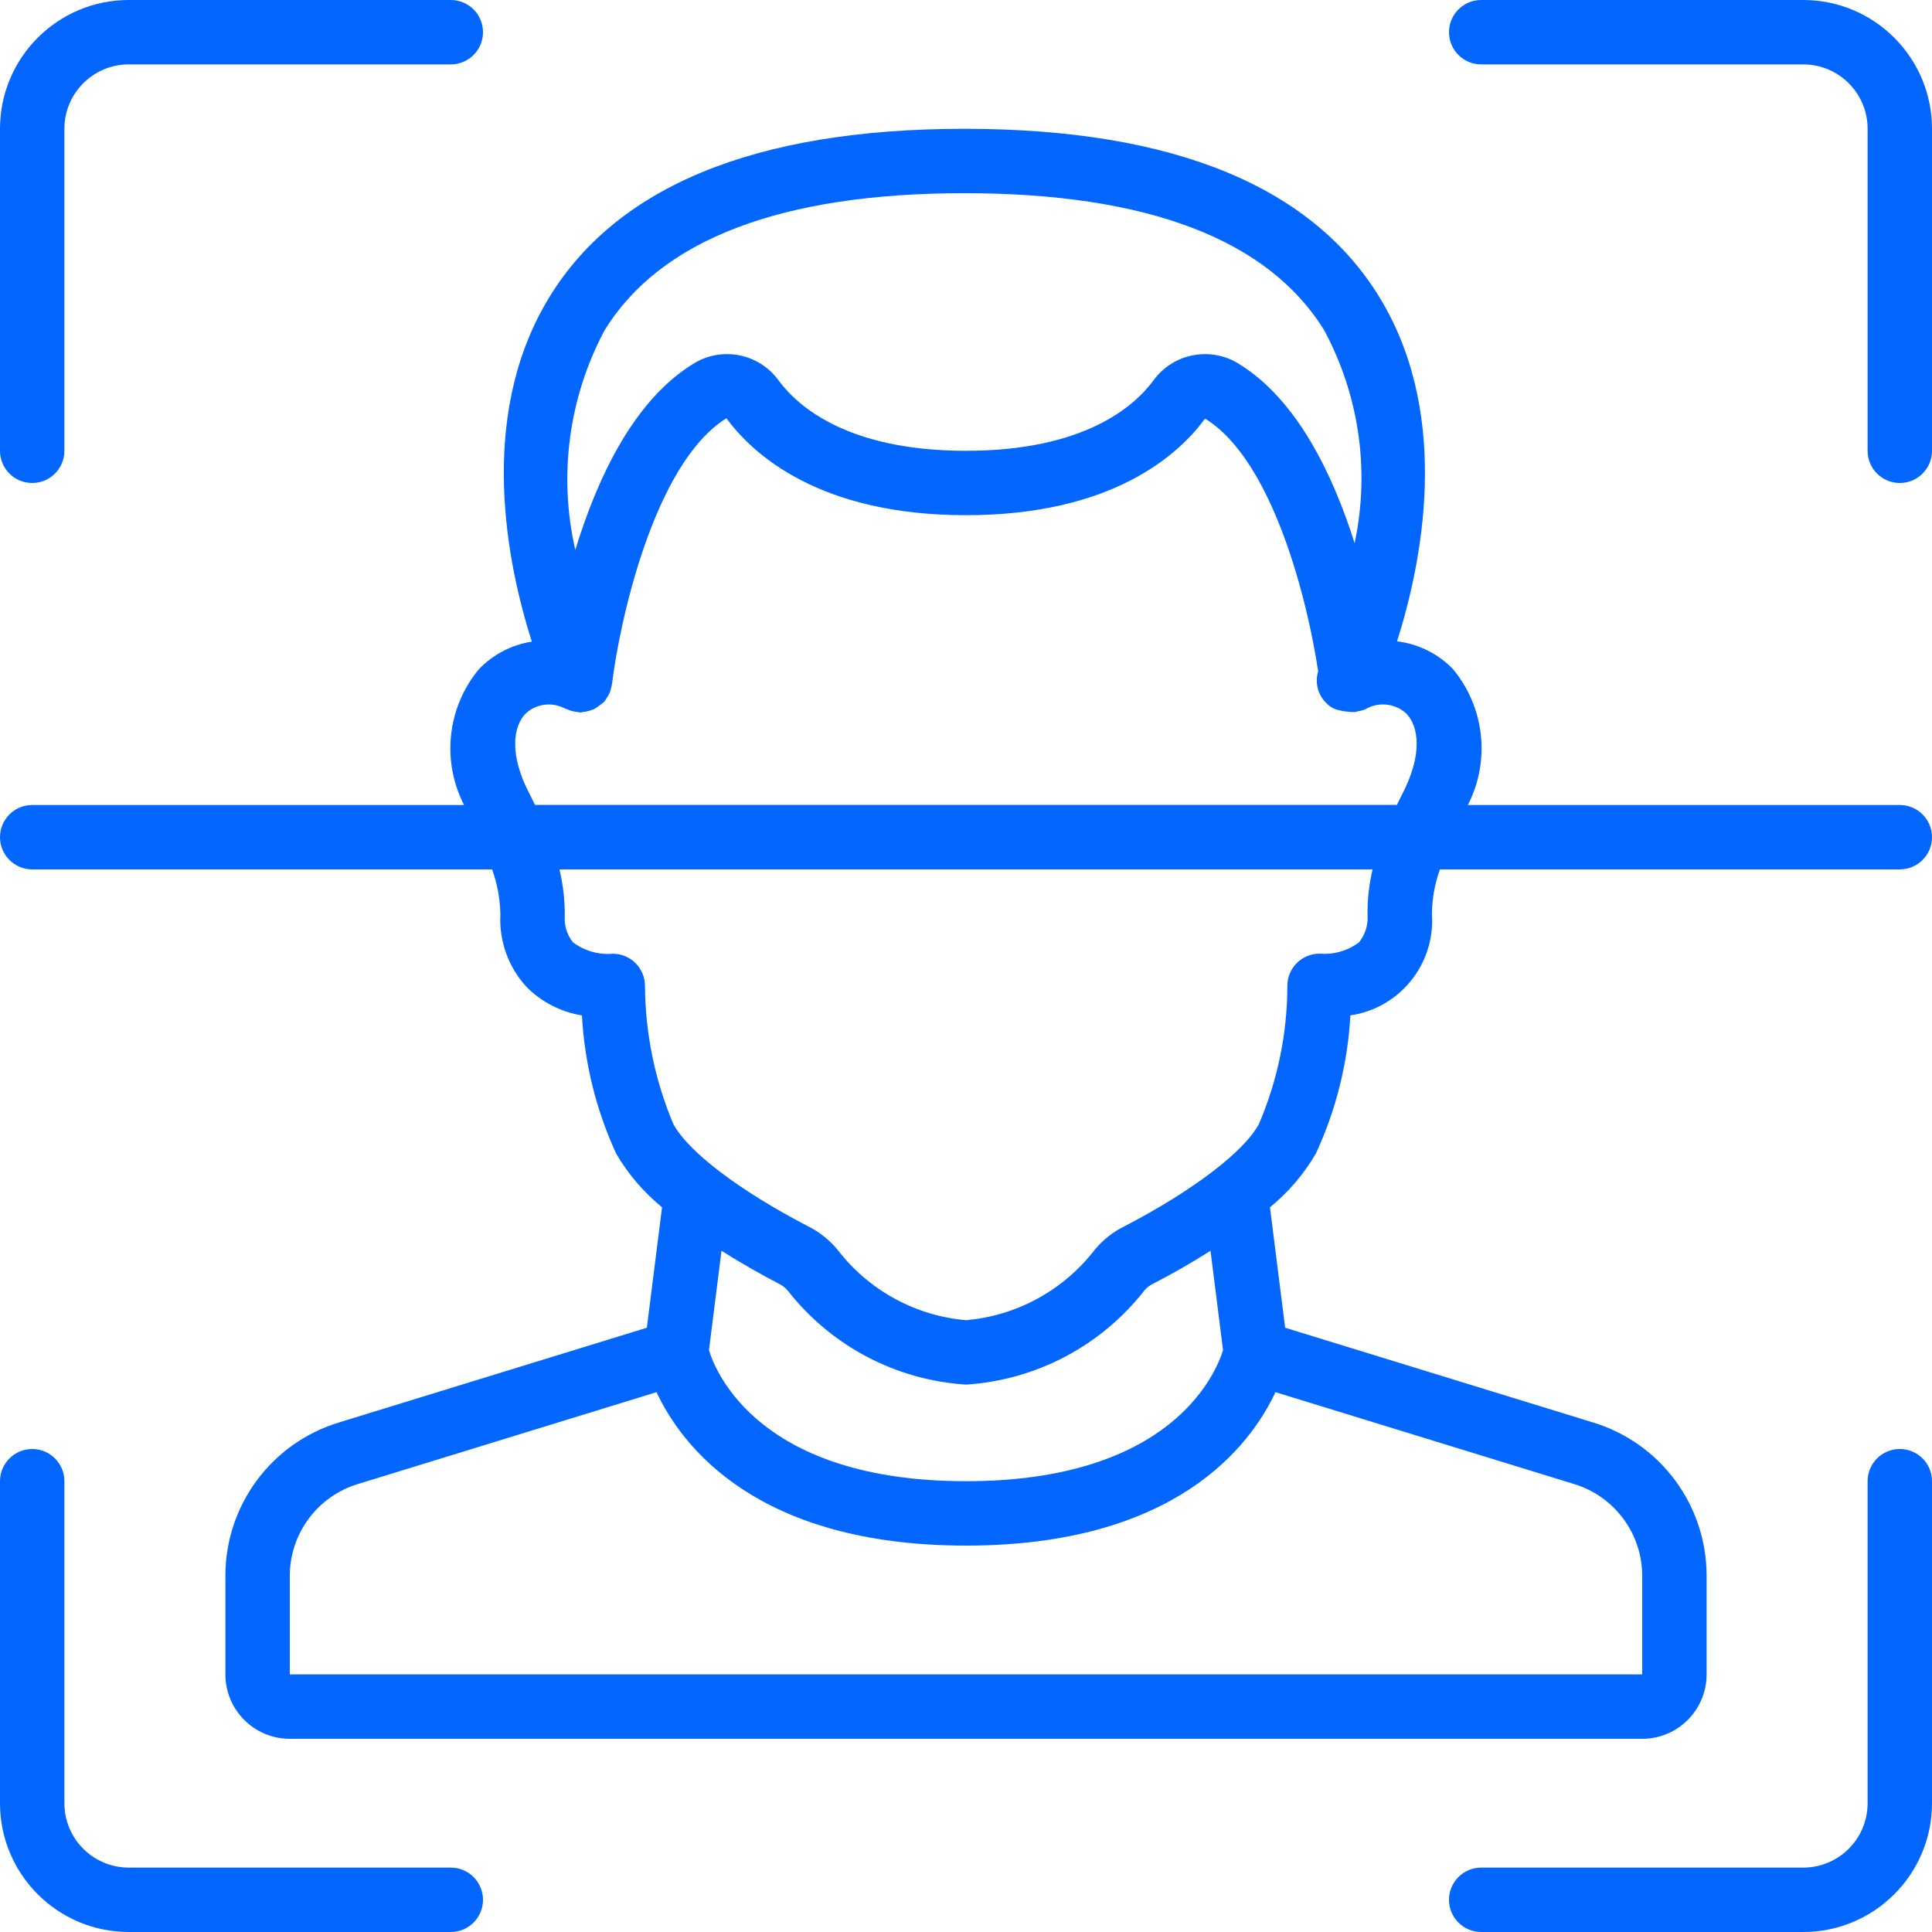 <svg width="48" height="48" viewBox="0 0 48 48" fill="none" xmlns="http://www.w3.org/2000/svg">
<g clip-path="url(#clip0_143_2500)">
<path d="M0.8 12C1.242 12 1.6 11.642 1.6 11.2V3.2C1.6 2.316 2.316 1.6 3.2 1.6H11.2C11.642 1.6 12 1.242 12 0.8C12 0.358 11.642 0 11.2 0H3.2C1.433 0 0 1.433 0 3.2V11.2C0 11.642 0.358 12 0.8 12Z" fill="#0366FF"/>
<path d="M44.8 0H36.8C36.358 0 36 0.358 36 0.8C36 1.242 36.358 1.6 36.8 1.6H44.8C45.684 1.6 46.4 2.316 46.4 3.2V11.2C46.4 11.642 46.758 12 47.2 12C47.642 12 48 11.642 48 11.2V3.2C48 1.433 46.567 0 44.8 0Z" fill="#0366FF"/>
<path d="M11.2 46.4H3.2C2.316 46.4 1.6 45.684 1.6 44.8V36.8C1.6 36.358 1.242 36 0.8 36C0.358 36 -3.05176e-05 36.358 -3.05176e-05 36.8V44.8C-3.05176e-05 46.567 1.433 48 3.2 48H11.2C11.642 48 12 47.642 12 47.2C12 46.758 11.642 46.4 11.2 46.4Z" fill="#0366FF"/>
<path d="M47.2 36C46.758 36 46.4 36.358 46.4 36.8V44.8C46.4 45.684 45.684 46.4 44.8 46.4H36.8C36.358 46.4 36 46.758 36 47.2C36 47.642 36.358 48 36.8 48H44.8C46.567 48 48 46.567 48 44.8V36.8C48 36.358 47.642 36 47.2 36Z" fill="#0366FF"/>
<path d="M47.2 20H36.469C37.033 18.902 36.887 17.573 36.099 16.624C35.729 16.24 35.238 15.997 34.709 15.934C35.317 14.021 36.056 10.436 34.348 7.511C32.678 4.65 29.183 3.2 23.96 3.2C18.737 3.2 15.24 4.65 13.572 7.511C11.861 10.44 12.604 14.03 13.213 15.941C12.708 16.02 12.244 16.263 11.892 16.633C11.11 17.583 10.968 18.906 11.529 20H0.8C0.358 20 -3.05176e-05 20.358 -3.05176e-05 20.8C-3.05176e-05 21.241 0.358 21.6 0.8 21.6H12.226C12.355 21.957 12.424 22.334 12.432 22.713C12.396 23.382 12.633 24.037 13.089 24.528C13.461 24.898 13.939 25.143 14.458 25.228C14.523 26.415 14.811 27.58 15.308 28.66C15.605 29.17 15.991 29.621 16.448 29.994L16.071 32.987L8.423 35.34C6.741 35.851 5.593 37.405 5.6 39.163V41.6C5.6 42.483 6.316 43.2 7.2 43.2H40.8C41.684 43.2 42.4 42.483 42.4 41.6V39.163C42.407 37.405 41.259 35.851 39.577 35.34L31.929 32.987L31.552 29.994C32.009 29.622 32.395 29.17 32.692 28.66C33.193 27.581 33.484 26.416 33.55 25.227C34.776 25.047 35.657 23.955 35.576 22.72C35.578 22.338 35.645 21.959 35.774 21.6H47.2C47.642 21.6 48 21.241 48 20.8C48 20.358 47.642 20 47.2 20ZM15.02 8.207C16.413 5.946 19.421 4.8 23.96 4.8C28.499 4.8 31.507 5.946 32.9 8.207C33.77 9.825 34.038 11.699 33.655 13.496C33.121 11.804 32.23 9.928 30.775 9.037C30.072 8.6 29.151 8.778 28.662 9.445C28.18 10.101 26.934 11.2 24 11.2C21.066 11.2 19.82 10.101 19.339 9.445C18.85 8.777 17.927 8.599 17.225 9.038C15.721 9.959 14.825 11.929 14.293 13.663C13.871 11.816 14.129 9.879 15.02 8.207ZM13.171 19.753C12.633 18.739 12.758 18.046 13.052 17.735C13.315 17.485 13.708 17.431 14.03 17.6C14.049 17.608 14.07 17.615 14.09 17.622C14.128 17.639 14.167 17.653 14.207 17.664C14.256 17.677 14.306 17.687 14.356 17.691C14.377 17.691 14.397 17.702 14.418 17.702C14.438 17.702 14.451 17.692 14.469 17.692C14.523 17.687 14.577 17.677 14.629 17.662L14.647 17.657L14.669 17.649C14.698 17.641 14.727 17.631 14.756 17.62C14.803 17.595 14.847 17.566 14.887 17.532C14.9 17.523 14.912 17.514 14.924 17.504C14.954 17.484 14.982 17.462 15.009 17.438C15.041 17.398 15.069 17.355 15.093 17.309C15.099 17.298 15.107 17.289 15.112 17.279C15.129 17.25 15.144 17.219 15.157 17.188C15.166 17.16 15.174 17.132 15.179 17.104C15.193 17.06 15.203 17.015 15.209 16.969C15.386 15.502 16.235 11.518 18.047 10.392C18.71 11.291 20.361 12.8 24 12.8C27.639 12.8 29.29 11.291 29.939 10.4C31.653 11.449 32.506 15.036 32.749 16.68C32.643 17.03 32.793 17.407 33.11 17.59C33.173 17.62 33.239 17.642 33.307 17.654C33.367 17.67 33.428 17.679 33.49 17.681C33.544 17.69 33.599 17.692 33.654 17.689H33.677C33.695 17.689 33.71 17.675 33.729 17.672C33.793 17.664 33.856 17.648 33.917 17.624C34.244 17.428 34.661 17.471 34.942 17.73C35.239 18.04 35.365 18.734 34.819 19.768C34.778 19.848 34.744 19.921 34.706 19.998H13.292C13.251 19.92 13.215 19.84 13.171 19.753ZM40.8 39.163V41.6H7.2V39.163C7.196 38.108 7.884 37.176 8.893 36.87L16.311 34.588C16.938 35.925 18.8 38.4 24 38.4C29.2 38.4 31.062 35.925 31.689 34.588L39.106 36.87C40.115 37.176 40.804 38.108 40.8 39.163ZM30.386 33.545C30.203 34.136 29.092 36.8 24 36.8C18.894 36.8 17.791 34.121 17.614 33.547L17.925 31.075C18.442 31.401 18.945 31.683 19.346 31.891C19.437 31.934 19.516 31.997 19.579 32.074C20.654 33.444 22.262 34.29 24 34.4C25.744 34.288 27.357 33.437 28.433 32.06C28.497 31.986 28.576 31.926 28.665 31.885C29.065 31.68 29.562 31.4 30.075 31.076L30.386 33.545ZM33.976 22.745C33.992 22.988 33.915 23.226 33.762 23.414C33.481 23.623 33.133 23.723 32.784 23.693C32.342 23.693 31.984 24.051 31.984 24.493C31.983 25.671 31.743 26.837 31.28 27.92C30.918 28.608 29.633 29.585 27.942 30.464C27.654 30.604 27.401 30.804 27.198 31.05C26.424 32.055 25.264 32.69 24 32.8C22.742 32.69 21.588 32.059 20.817 31.06C20.614 30.811 20.361 30.608 20.073 30.465C18.369 29.581 17.085 28.605 16.725 27.918C16.27 26.834 16.032 25.671 16.024 24.495C16.024 24.053 15.666 23.695 15.224 23.695C14.871 23.725 14.52 23.624 14.237 23.413C14.085 23.225 14.012 22.986 14.032 22.745C14.034 22.36 13.989 21.975 13.899 21.6H34.102C34.012 21.976 33.97 22.361 33.976 22.748V22.745Z" fill="#0366FF"/>
</g>
<defs>
<clipPath id="clip0_143_2500">
<rect width="48" height="48" fill="white"/>
</clipPath>
</defs>
</svg>
